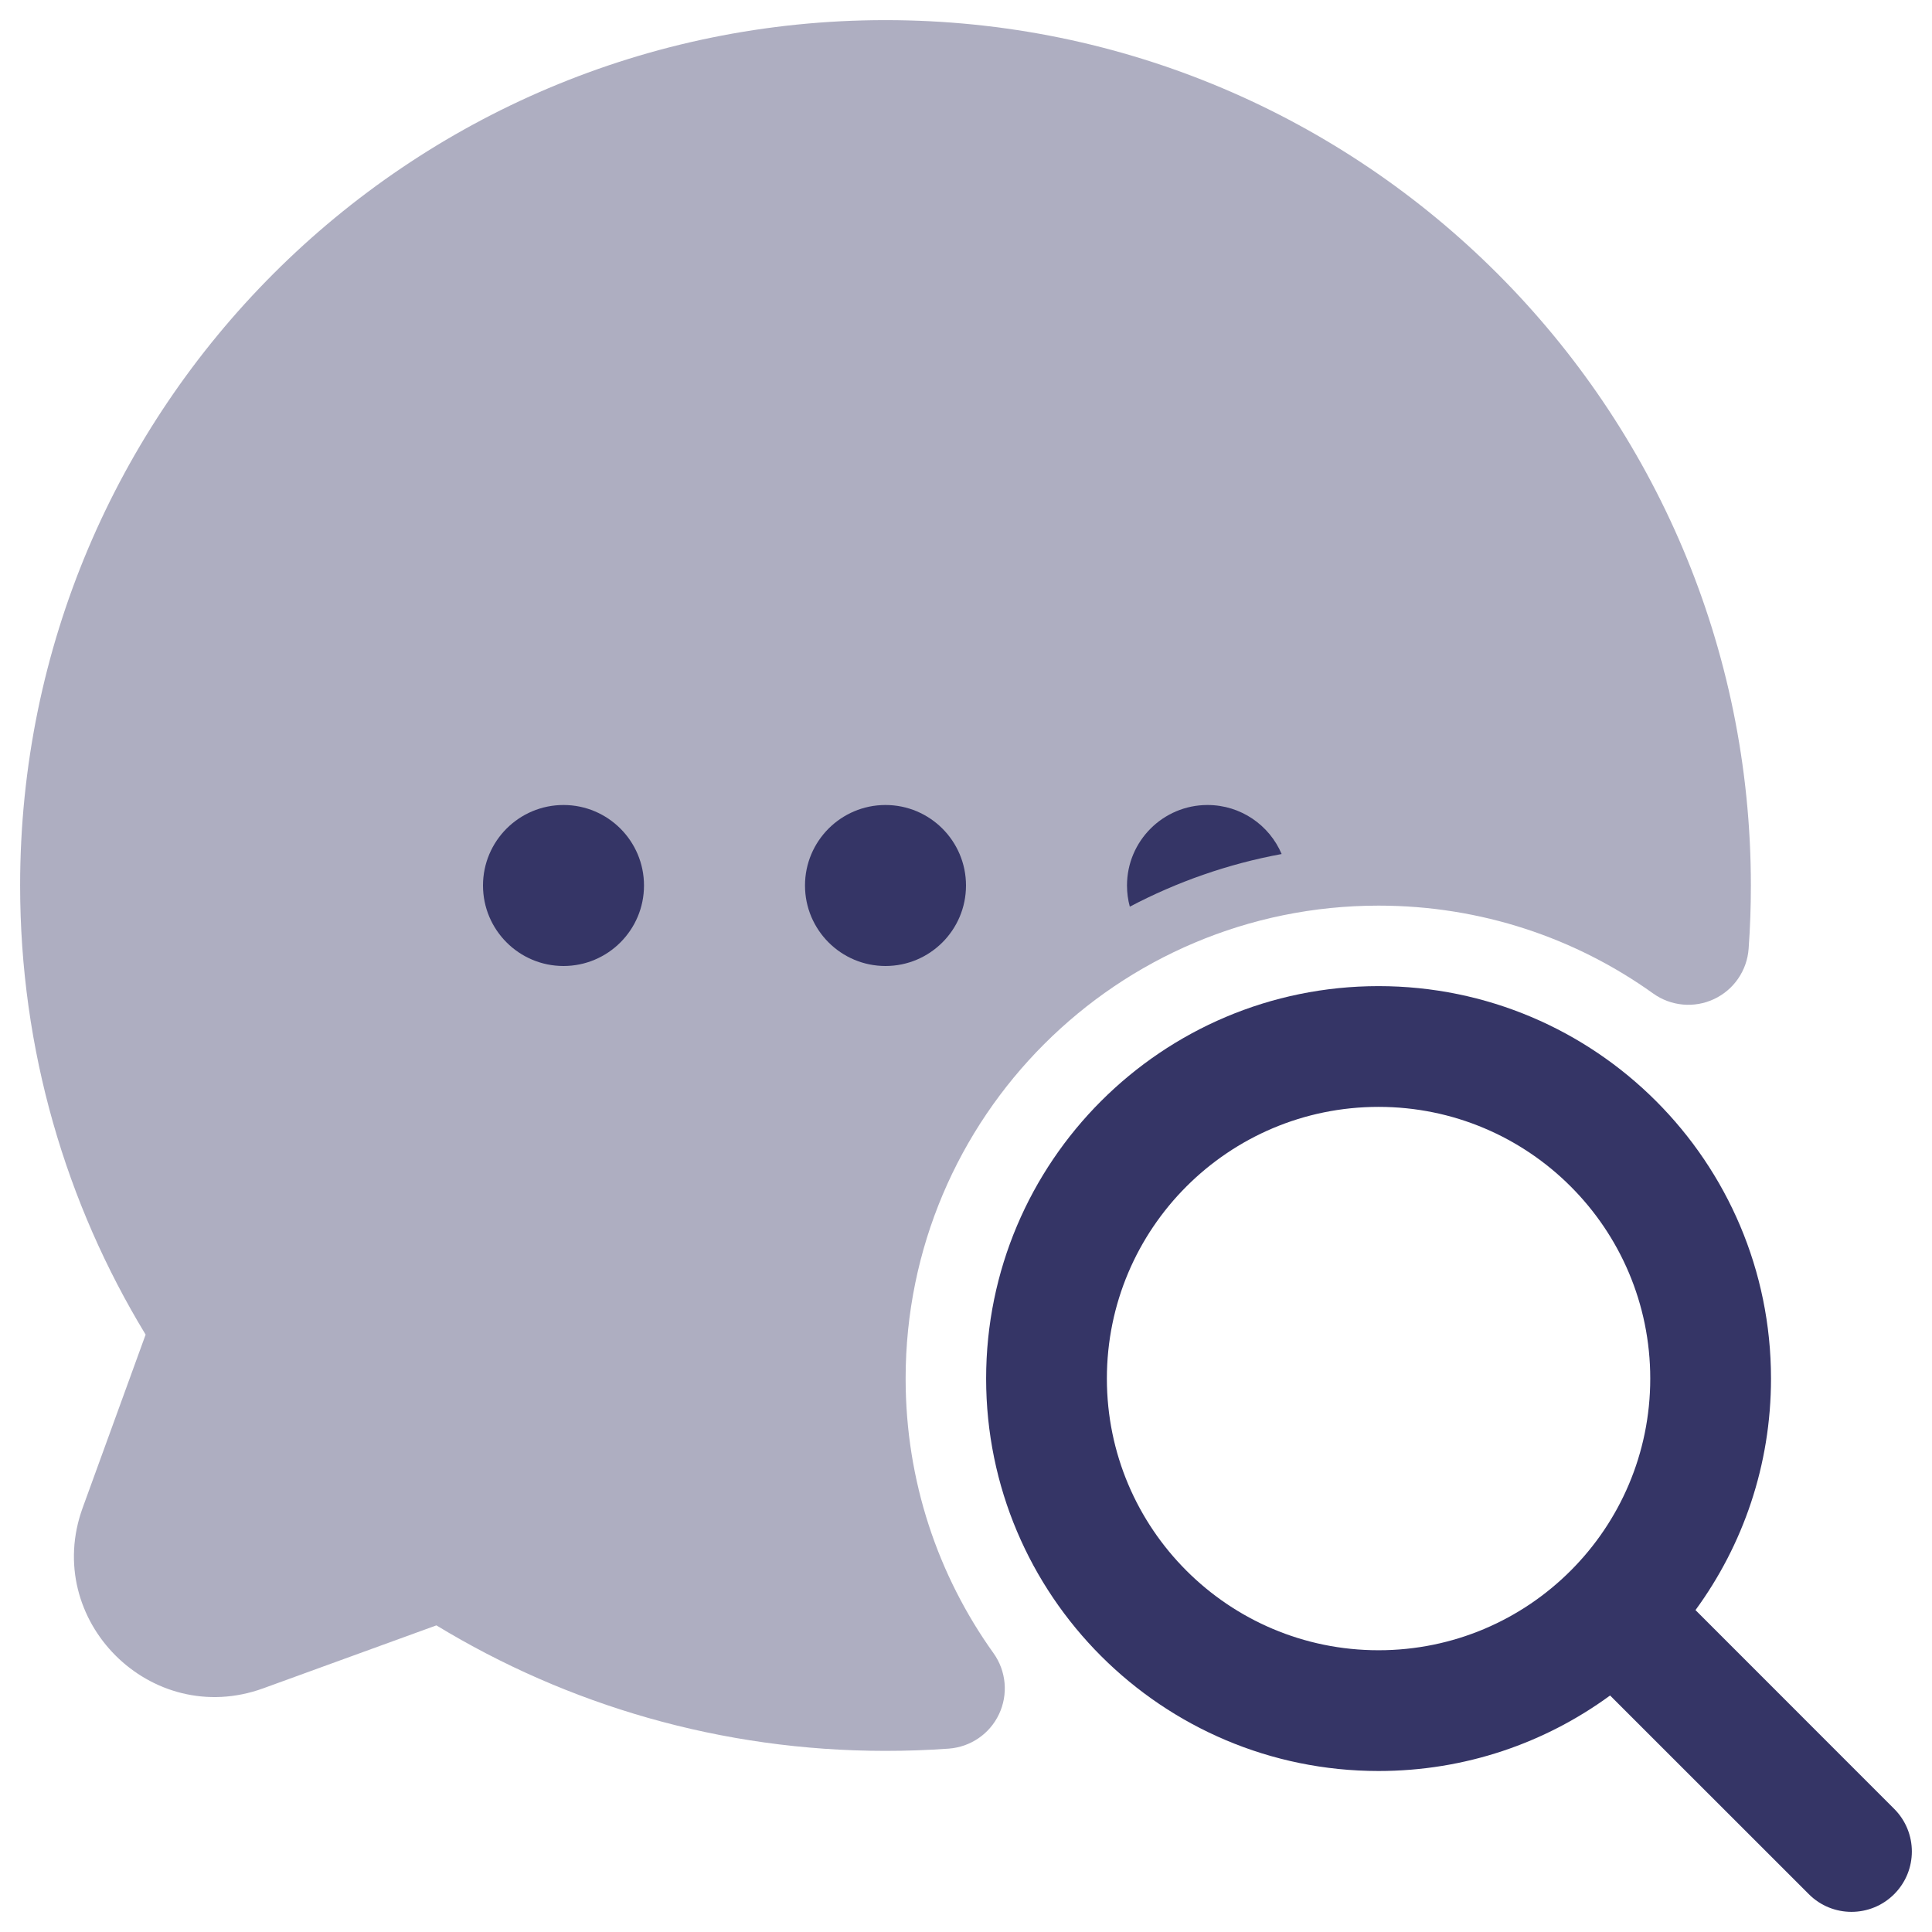 <svg width="24" height="24" viewBox="0 0 24 24" fill="none" xmlns="http://www.w3.org/2000/svg">
<g clip-path="url(#clip0_9001_276059)">
<path opacity="0.4" d="M11 0.25C5.063 0.25 0.25 5.063 0.25 11C0.25 13.042 0.82 14.952 1.809 16.579L1.027 18.73C0.52 20.126 1.874 21.48 3.27 20.973L5.421 20.191C7.048 21.18 8.958 21.75 11 21.75C11.264 21.75 11.526 21.741 11.786 21.722C12.057 21.702 12.296 21.538 12.411 21.292C12.526 21.047 12.5 20.758 12.342 20.537C11.654 19.576 11.25 18.399 11.25 17.125C11.25 13.88 13.88 11.25 17.125 11.25C18.399 11.25 19.576 11.654 20.537 12.342C20.758 12.5 21.047 12.526 21.292 12.411C21.538 12.296 21.702 12.057 21.722 11.786C21.741 11.526 21.75 11.264 21.75 11C21.75 5.063 16.937 0.25 11 0.25Z" fill="#353566"/>
<path d="M7 10C6.448 10 6 10.448 6 11C6 11.552 6.448 12 7 12C7.552 12 8 11.552 8 11C8 10.448 7.552 10 7 10Z" fill="#353566"/>
<path d="M11 10C10.448 10 10 10.448 10 11C10 11.552 10.448 12 11 12C11.552 12 12 11.552 12 11C12 10.448 11.552 10 11 10Z" fill="#353566"/>
<path d="M14 11C14 10.448 14.448 10 15 10C15.414 10 15.769 10.251 15.921 10.609C15.252 10.732 14.618 10.956 14.035 11.263C14.012 11.179 14 11.091 14 11Z" fill="#353566"/>
<path fill-rule="evenodd" clip-rule="evenodd" d="M12.25 17.125C12.25 14.433 14.433 12.25 17.125 12.25C19.817 12.25 22 14.433 22 17.125C22 18.201 21.652 19.195 21.062 20.001L23.53 22.47C23.823 22.763 23.823 23.237 23.53 23.53C23.237 23.823 22.762 23.823 22.47 23.53L20.001 21.062C19.195 21.652 18.201 22 17.125 22C14.433 22 12.25 19.817 12.25 17.125ZM17.125 13.75C15.261 13.75 13.75 15.261 13.75 17.125C13.75 18.989 15.261 20.5 17.125 20.5C18.989 20.5 20.5 18.989 20.5 17.125C20.5 15.261 18.989 13.75 17.125 13.75Z" fill="#353566"/>
</g>
<defs>
<clipPath id="clip0_9001_276059">
<rect width="24" height="24" fill="white"/>
</clipPath>
</defs>
</svg>
